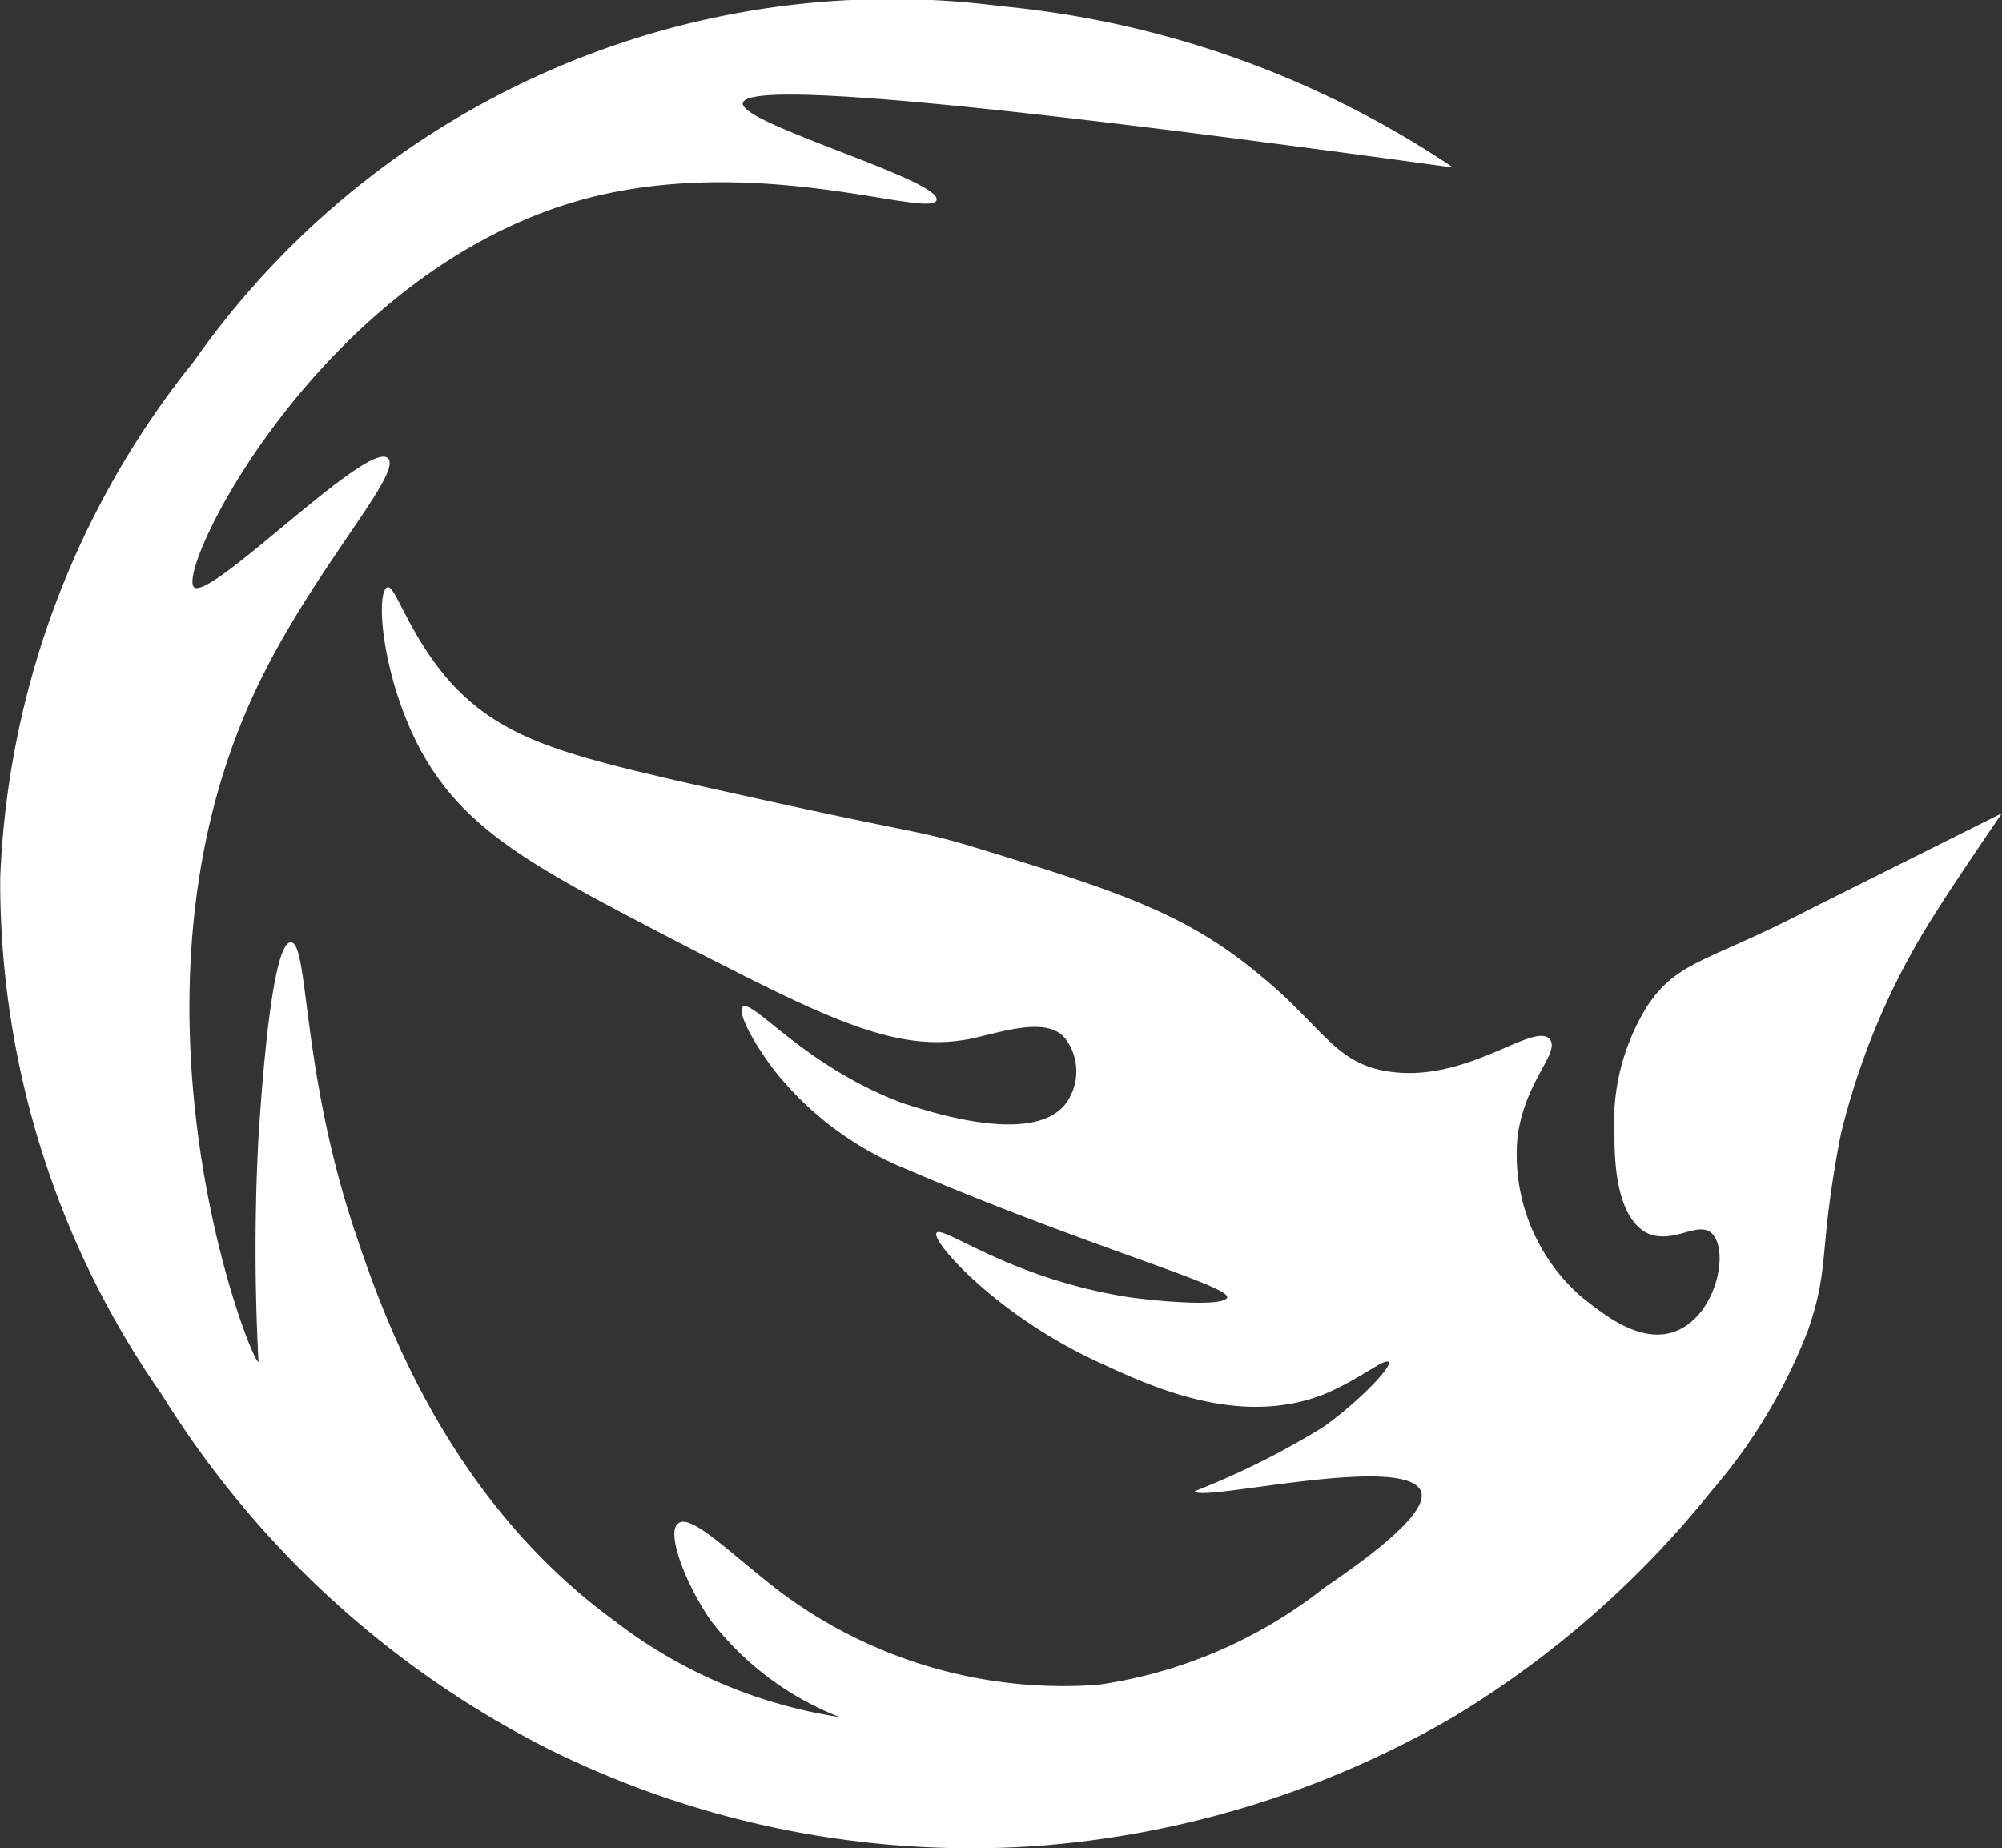 <svg xmlns="http://www.w3.org/2000/svg" viewBox="0 0 53.942 49.809">
  <rect x="0" y="0" width="53.942" height="49.809" fill="#333333" stroke="none"/>
  <defs>
    <style>
      .cls-1 {
        fill: #fff;
      }
    </style>
  </defs>
  <path id="Bird-White" class="cls-1" d="M52.042,41.811c-13.81-1.9-19.03-2.284-19.139-1.74s5.328,2.066,5.22,2.61-4.839-1.3-9.569,0c-7.014,1.957-10.929,9.95-10.439,10.439.435.381,4.676-3.969,5.22-3.48.435.381-1.957,2.936-3.48,6.09C15.776,64.157,19.637,74,19.854,74a57.72,57.72,0,0,1,0-6.09c.054-.761.326-5.22.87-5.22.489,0,.272,3.48,1.74,7.829.761,2.284,2.5,7.177,6.959,10.439a13.2,13.2,0,0,0,6.09,2.61,8.089,8.089,0,0,1-3.48-2.61c-.707-1.033-1.2-2.392-.87-2.61.326-.272,1.359.761,2.61,1.74a12.726,12.726,0,0,0,8.7,2.61,12.751,12.751,0,0,0,6.09-2.61c.707-.489,2.882-1.957,2.61-2.61-.435-1.033-6.035.326-6.09,0a21.473,21.473,0,0,0,3.48-1.74c.979-.707,1.849-1.631,1.74-1.74s-.816.489-1.74.87c-2.338.924-4.785-.272-6.09-.87-2.719-1.251-4.513-3.262-4.35-3.48s2.012,1.251,5.22,1.74c1.251.163,2.555.217,2.61,0,.054-.326-3.752-1.359-8.7-3.48a8.71,8.71,0,0,1-3.48-2.61c-.544-.707-1.033-1.577-.87-1.74.272-.217,1.686,1.631,4.35,2.61.381.109,3.425,1.2,4.35,0a1.468,1.468,0,0,0,0-1.74c-.489-.652-1.794-.163-2.61,0-2.012.381-3.915-.6-7.829-2.61C27.3,60.678,25.4,59.7,24.2,57.47c-1.033-1.957-1.2-4.241-.87-4.35.217-.054.6,1.359,1.74,2.61,1.359,1.468,3.045,1.9,6.09,2.61,6.742,1.522,6.144,1.251,7.829,1.74,3.915,1.2,5.818,1.794,7.829,3.48,1.686,1.359,2.012,2.392,3.48,2.61,2.12.326,3.915-1.359,4.35-.87.272.381-.652,1.087-.87,2.61a5.082,5.082,0,0,0,1.74,4.35c.435.326,1.577,1.359,2.61.87s1.359-2.175.87-2.61c-.381-.326-1.033.326-1.74,0-.816-.435-.87-1.9-.87-2.61a5.923,5.923,0,0,1,.87-3.48c.816-1.251,1.631-1.2,4.35-2.61l5.22-2.61s-1.3,1.9-1.74,2.61a19.5,19.5,0,0,0-2.61,6.09c-.6,3.1-.272,3.48-.87,5.22A14.673,14.673,0,0,1,59,77.478a26.393,26.393,0,0,1-6.959,6.09,26.221,26.221,0,0,1-11.309,3.48,25.627,25.627,0,0,1-13.049-2.61,26.126,26.126,0,0,1-10.439-9.569,24.116,24.116,0,0,1-4.35-13.919,23.676,23.676,0,0,1,5.22-13.919,22.96,22.96,0,0,1,21.748-9.569A26.261,26.261,0,0,1,52.042,41.811Z" transform="translate(-12.888 -37.296)"/>
</svg>
